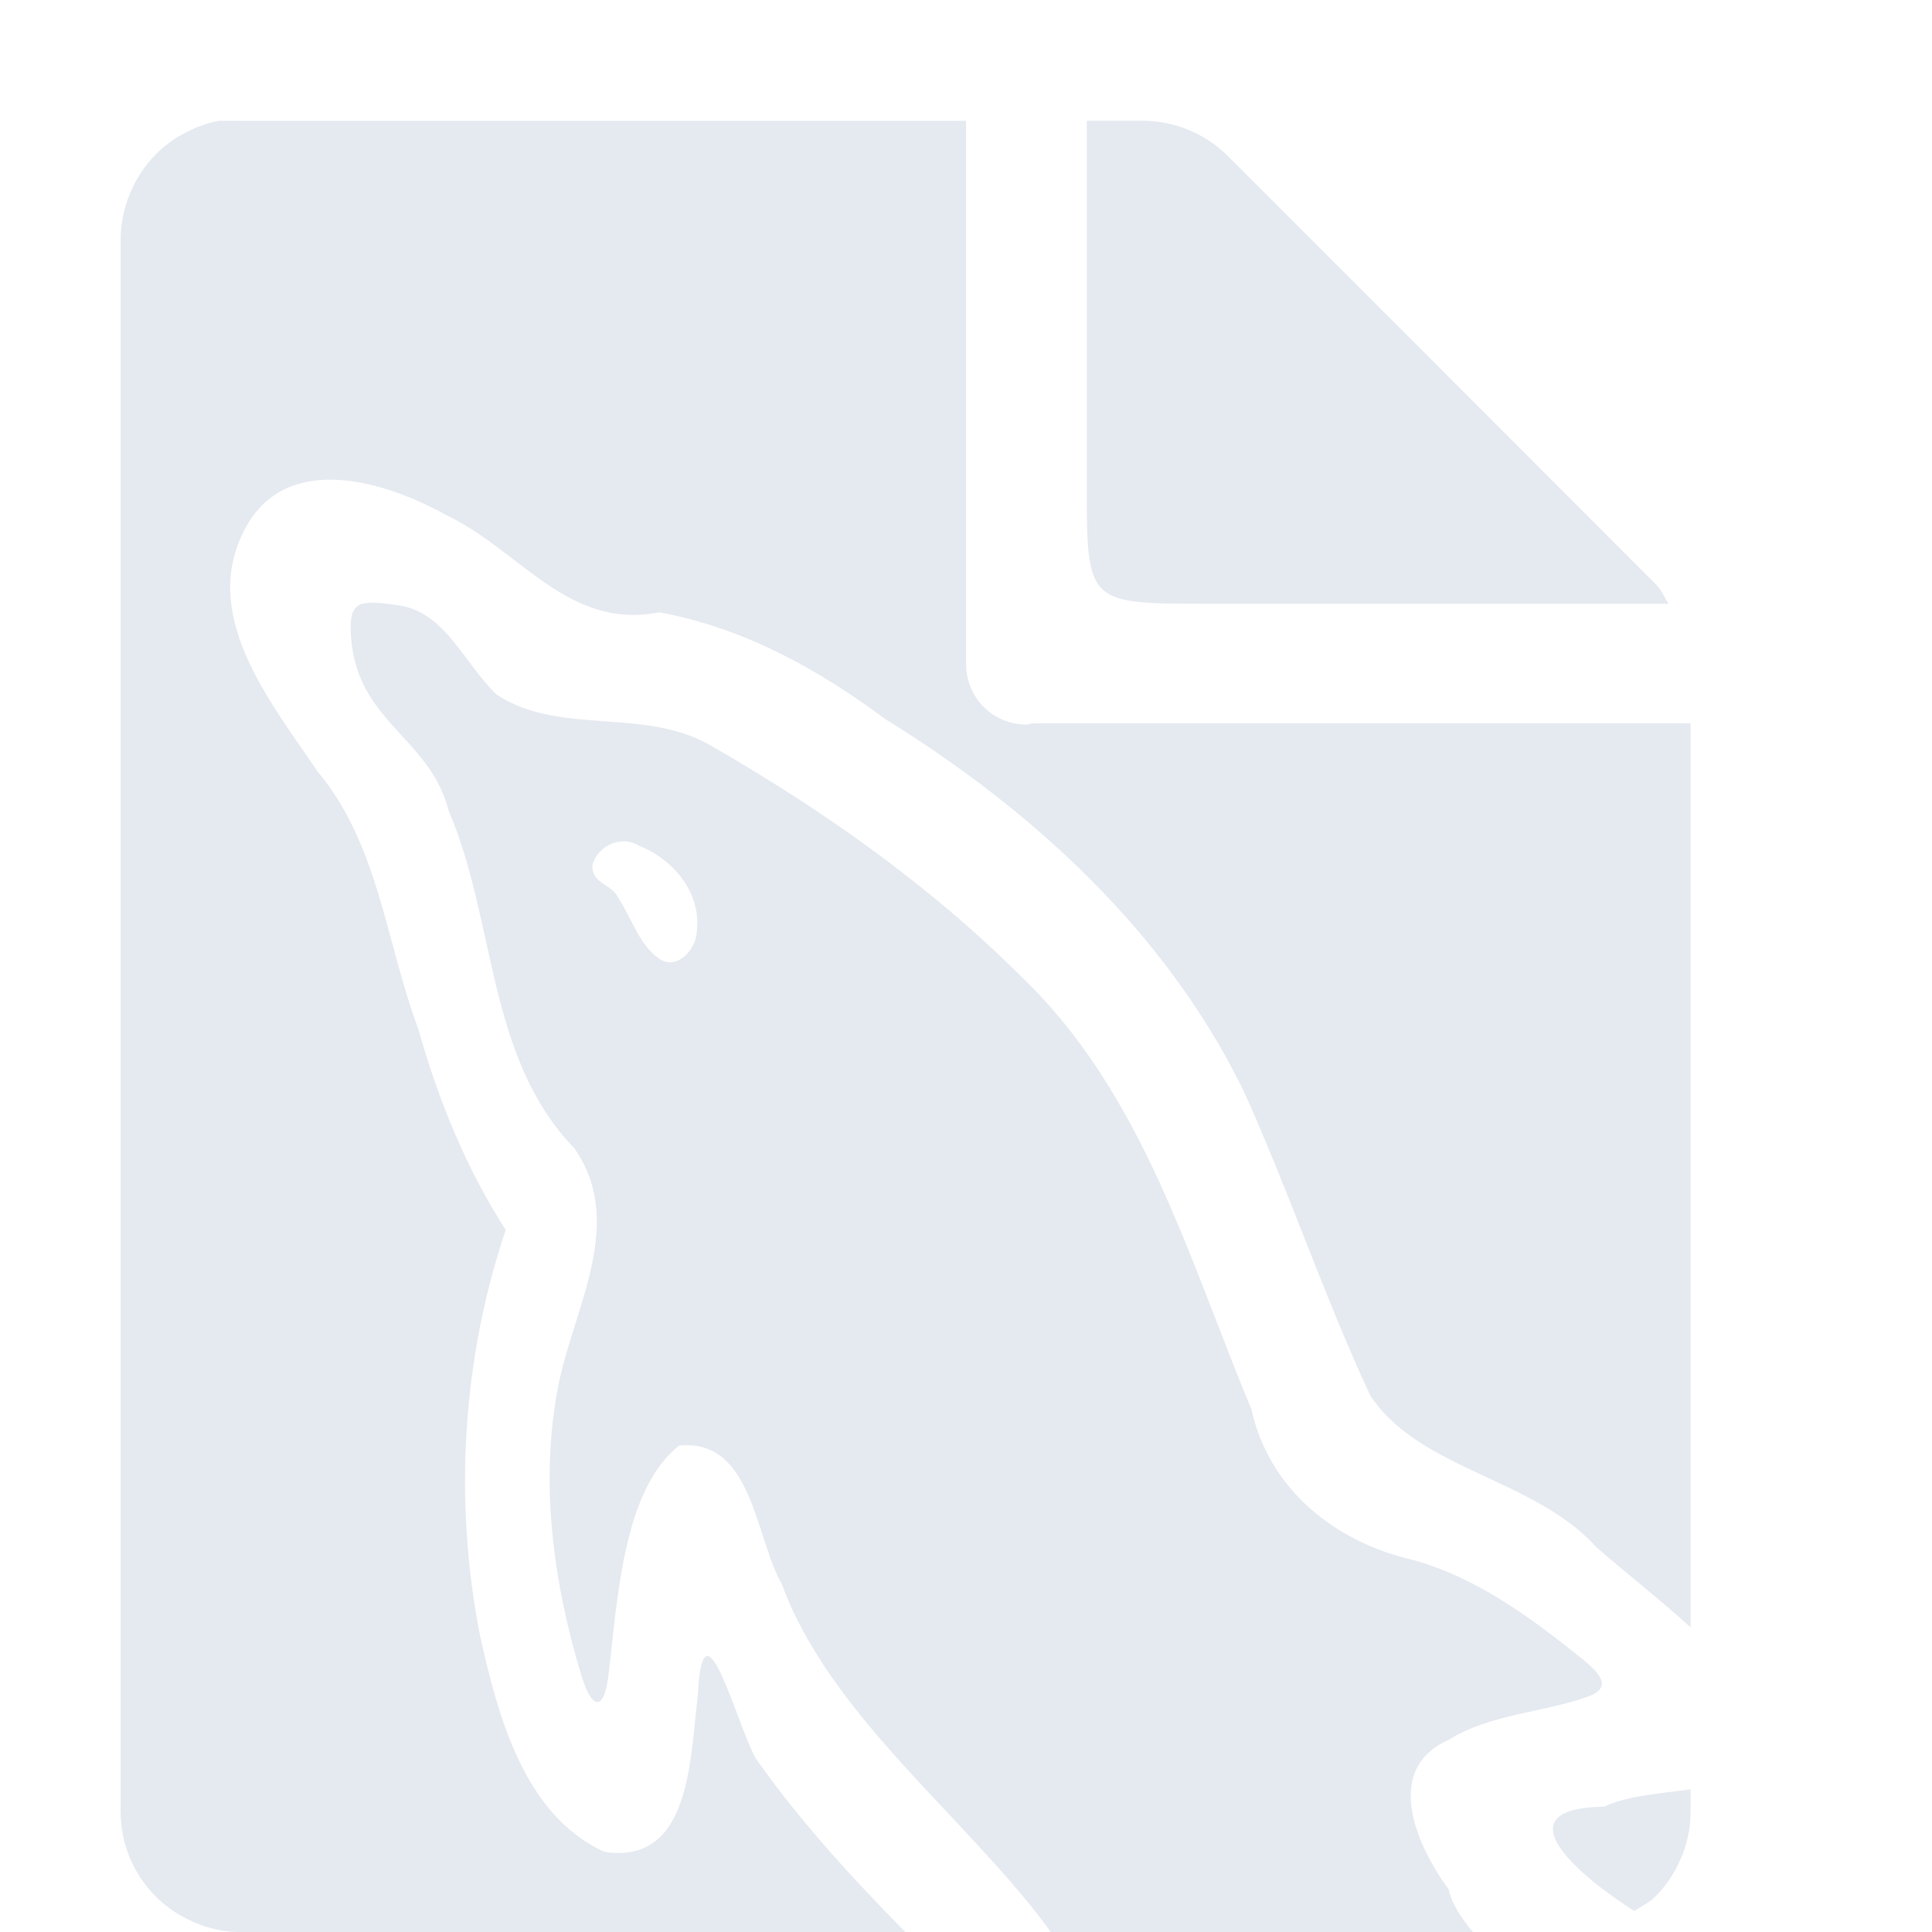 <?xml version="1.0" encoding="UTF-8"?>
<svg version="1.1" viewBox="0 0 16 16" xmlns="http://www.w3.org/2000/svg">
<path d="m1.812 1c-0.114 0.023-0.223 0.065-0.322 0.125-0.004 0.003-0.009 0.003-0.014 0.006-0.096 0.059-0.181 0.134-0.252 0.221-0.071 0.088-0.126 0.187-0.164 0.293-0.001 0.004-0.003 0.008-0.004 0.012-0.039 0.11-0.058 0.227-0.057 0.344v2.627 0.373 10c-1.6e-4 0.133 0.026 0.266 0.078 0.389 0.05 0.118 0.122 0.225 0.213 0.316 0.001 1e-3 0.003 0.003 0.004 0.004 0.089 0.088 0.194 0.158 0.309 0.207 0.005 2e-3 0.01 0.006 0.016 0.008 0.121 0.05 0.25 0.076 0.381 0.076h5.498c-0.445-0.453-0.875-0.92-1.24-1.44-0.159-0.284-0.438-1.388-0.479-0.518-0.064 0.486-0.047 1.408-0.775 1.293-0.669-0.308-0.88-1.13-1.029-1.791-0.219-1.121-0.147-2.291 0.213-3.359-0.329-0.514-0.554-1.064-0.725-1.668-0.269-0.718-0.326-1.526-0.836-2.133-0.395-0.585-1-1.317-0.576-2.045 0.353-0.597 1.151-0.349 1.637-0.078 0.617 0.289 1.013 0.959 1.772 0.809 0.695 0.127 1.312 0.468 1.873 0.885 1.224 0.757 2.323 1.765 2.963 3.072 0.377 0.83 0.667 1.703 1.053 2.531 0.412 0.618 1.358 0.682 1.873 1.256 0.254 0.22 0.527 0.433 0.779 0.662v-7.486h-5.451c-0.017 0.002-0.032 0.01-0.049 0.01-0.277 0-0.5-0.223-0.5-0.5v-0.006-2.494-0.031-1.969h-6c-0.031-0.001-0.062-0.001-0.094 0-0.031-0.001-0.063-0.001-0.094 0zm7.188 0v1.969 0.031 1c0 1 0 1 1 1h3.818c-0.034-0.052-0.056-0.111-0.1-0.156l-1.842-1.844-1.721-1.721c-0.095-0.092-0.208-0.163-0.332-0.211-0.123-0.048-0.255-0.071-0.387-0.068h-0.438zm-6 4c-0.066 0.021-0.096 0.077-0.096 0.184 0 0.786 0.652 0.898 0.812 1.531 0.395 0.921 0.313 2.04 1.039 2.793 0.435 0.616-0.005 1.327-0.131 1.965-0.155 0.794-0.045 1.623 0.189 2.397 0.091 0.3 0.189 0.299 0.225 0.01 0.075-0.613 0.116-1.537 0.586-1.908 0.61-0.063 0.631 0.768 0.85 1.145 0.399 1.093 1.531 1.935 2.209 2.856 0.006 0.009 0.012 0.02 0.018 0.029h3.498c-0.101-0.122-0.18-0.242-0.201-0.354-0.263-0.358-0.555-0.996 0.004-1.242 0.334-0.21 0.799-0.228 1.148-0.355 0.215-0.08 0.092-0.198-0.053-0.318-0.419-0.336-0.858-0.661-1.383-0.811-0.65-0.146-1.202-0.58-1.35-1.25-0.519-1.246-0.899-2.62-1.904-3.582-0.754-0.753-1.636-1.376-2.557-1.906-0.555-0.335-1.265-0.085-1.791-0.432-0.276-0.268-0.424-0.68-0.807-0.738-0.14-0.021-0.241-0.033-0.307-0.012zm2.186 1.969c0.038 0.003 0.076 0.016 0.109 0.037 0.243 0.092 0.508 0.354 0.477 0.689-5.86e-4 0.17-0.157 0.328-0.295 0.256-0.176-0.106-0.246-0.347-0.361-0.523-0.053-0.109-0.225-0.112-0.209-0.27 0.043-0.13 0.164-0.199 0.279-0.189zm8.815 7.85c-0.271 0.034-0.551 0.06-0.713 0.143-0.881 0.013-0.196 0.585 0.246 0.863 0.058-0.038 0.122-0.066 0.172-0.115l0.004-0.004c0.088-0.089 0.158-0.194 0.207-0.309 2e-3 -5e-3 0.006-0.011 0.008-0.016 0.05-0.121 0.076-0.25 0.076-0.381v-0.182z" style="fill:#e5e9f0;text-decoration-line:none;text-indent:0;text-transform:none"/>
</svg>
